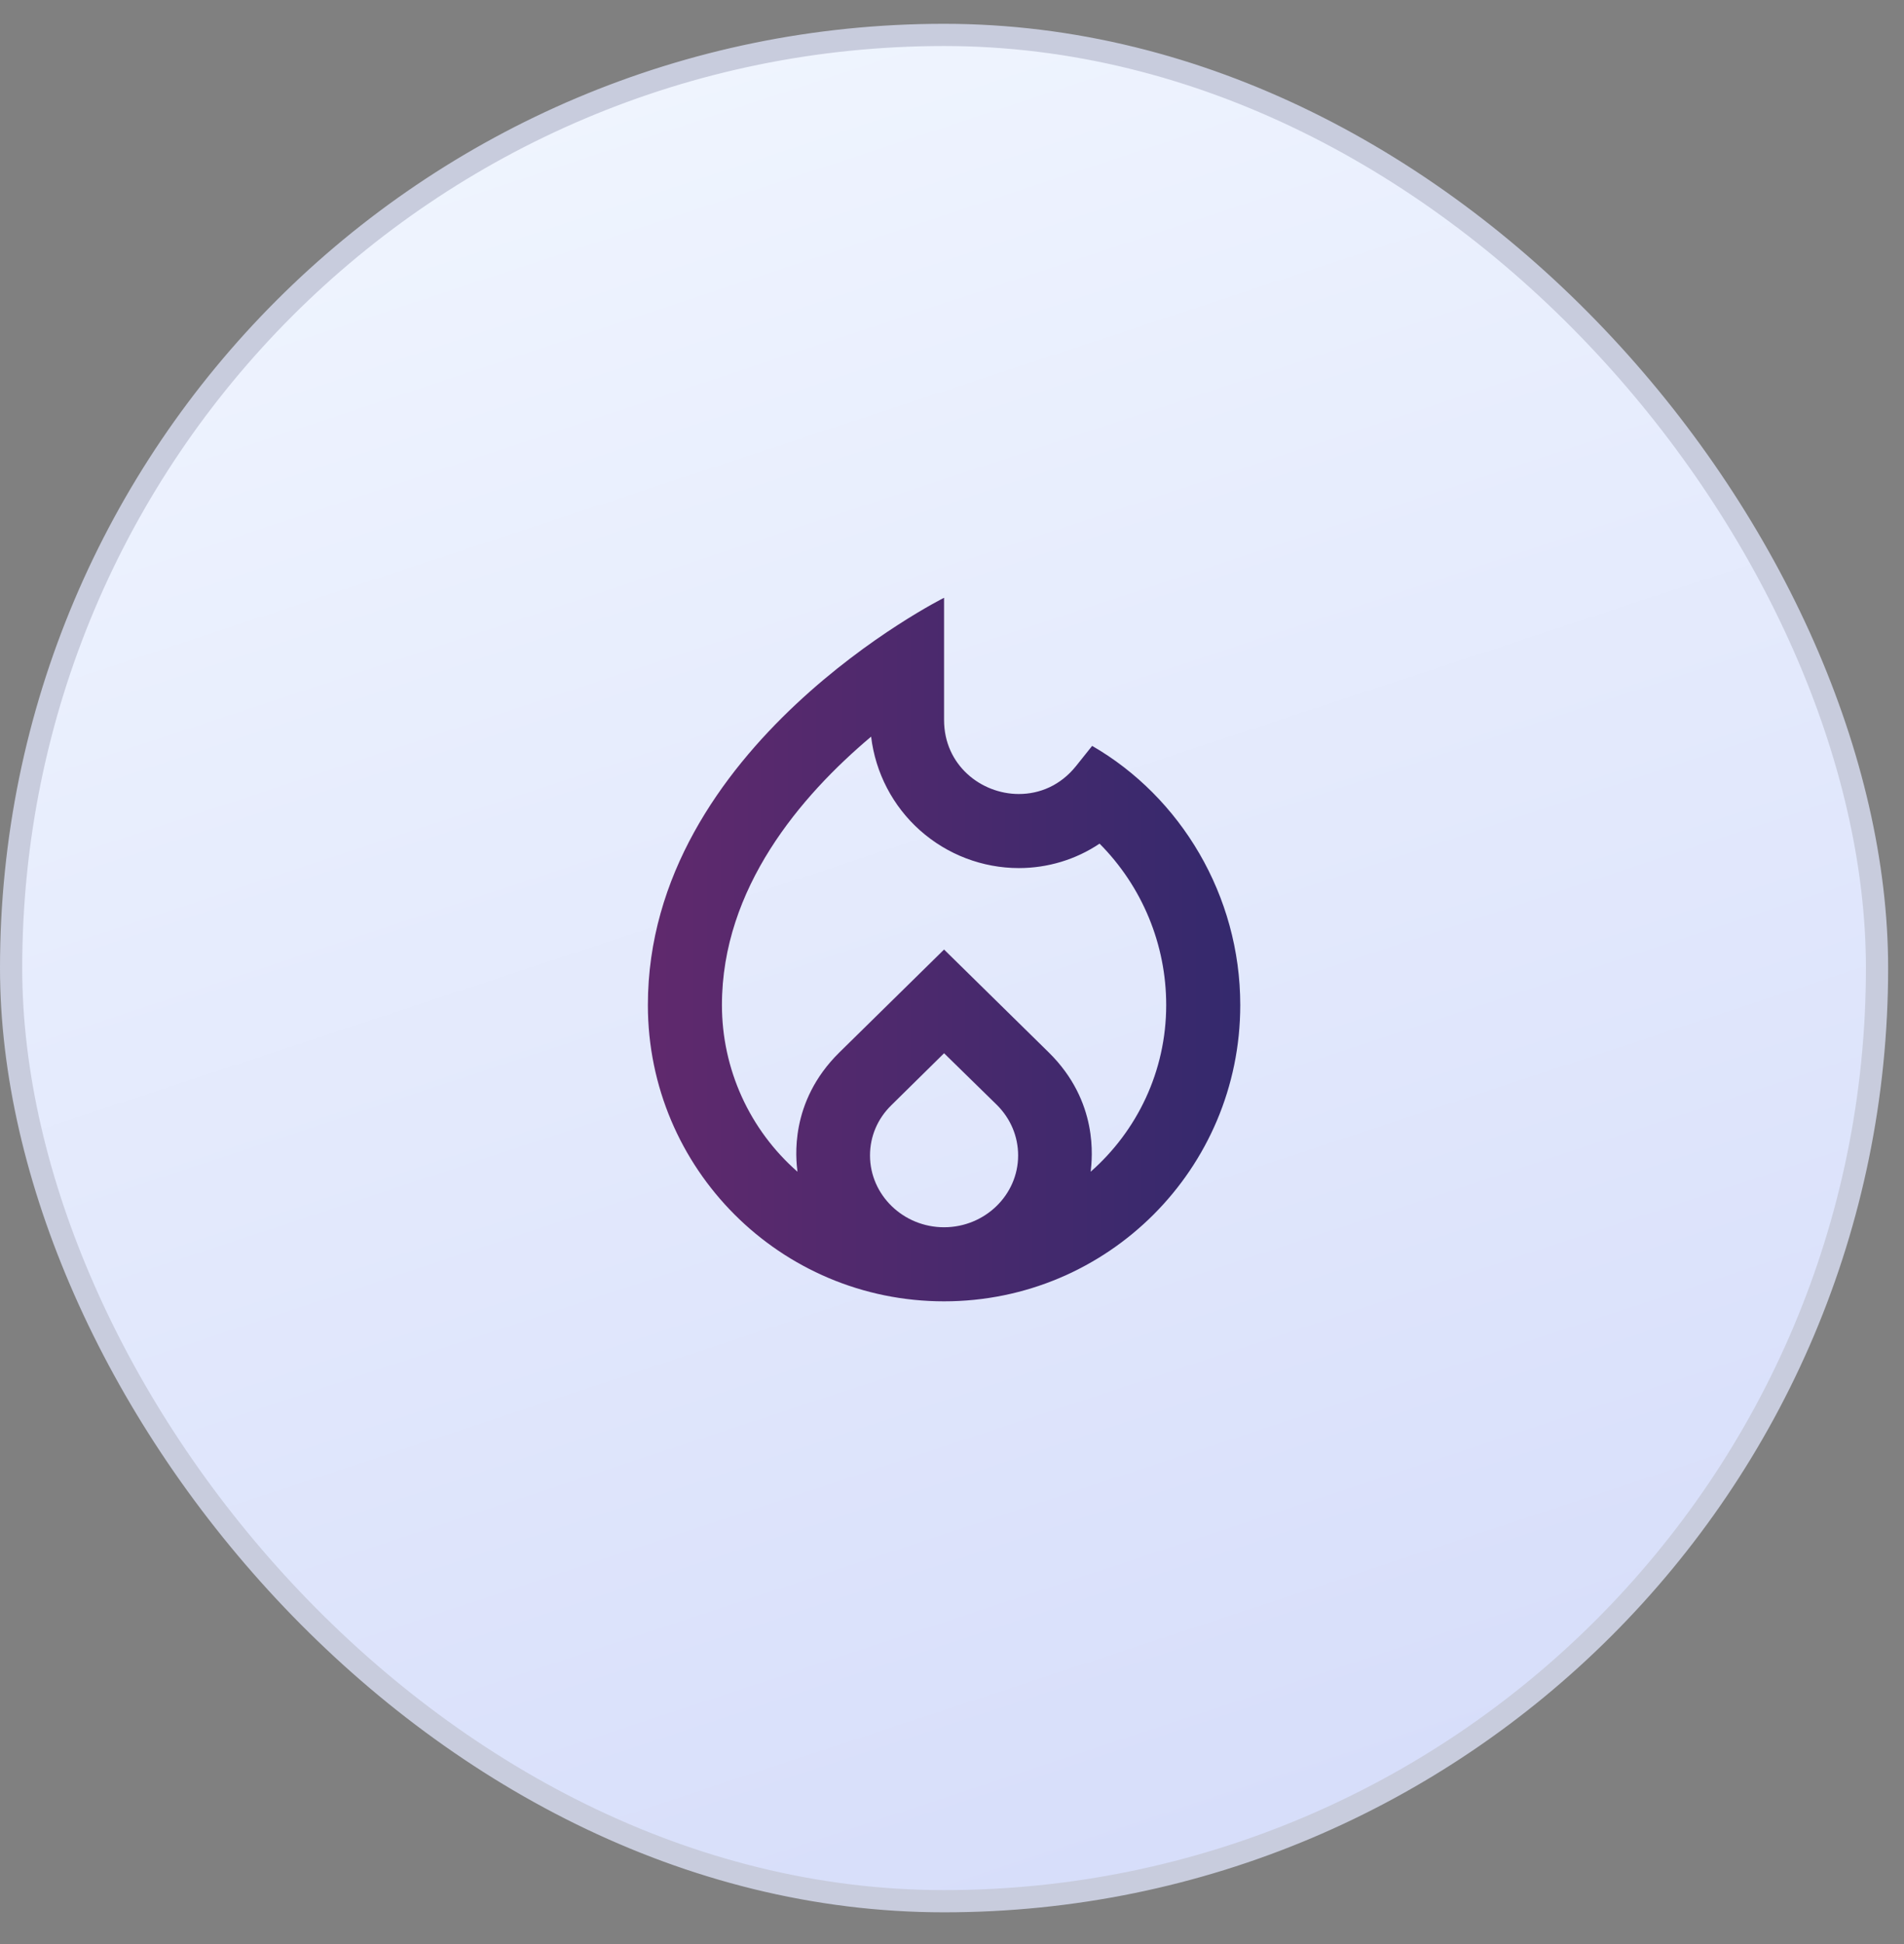 <svg width="48" height="49" viewBox="0 0 48 49" fill="none" xmlns="http://www.w3.org/2000/svg">
<rect x="0" y="0" width="48" height="49" fill="#808080" stroke="none"/>
<rect x="0.28" y="0.88" width="47.04" height="47.04" rx="23.52" fill="url(#paint0_linear_114_3534)"/>
<path d="M27.533 18.8L27.123 19.313C26.731 19.799 26.208 20.013 25.685 20.013C24.733 20.013 23.8 19.285 23.8 18.147V15.067C23.8 15.067 16.333 18.8 16.333 25.333C16.333 29.459 19.675 32.8 23.8 32.8C27.925 32.8 31.267 29.459 31.267 25.333C31.267 22.571 29.764 20.088 27.533 18.8ZM23.8 30.933C22.773 30.933 21.933 30.121 21.933 29.123C21.933 28.647 22.12 28.199 22.475 27.853L23.8 26.547L25.135 27.853C25.48 28.199 25.667 28.647 25.667 29.123C25.667 30.121 24.827 30.933 23.8 30.933ZM27.496 29.533C27.533 29.197 27.701 27.769 26.441 26.528L23.8 23.933L21.159 26.528C19.889 27.779 20.067 29.216 20.104 29.533C19.506 29.009 19.026 28.363 18.698 27.639C18.37 26.915 18.2 26.129 18.2 25.333C18.2 22.384 20.188 20.06 21.961 18.567C22.07 19.479 22.508 20.32 23.194 20.93C23.881 21.541 24.767 21.879 25.685 21.88C26.413 21.88 27.123 21.665 27.72 21.264C28.796 22.345 29.401 23.808 29.4 25.333C29.4 27.004 28.663 28.507 27.496 29.533Z" fill="url(#paint1_linear_114_3534)"/>
<rect x="0.28" y="0.88" width="47.04" height="47.04" rx="23.52" stroke="#C8CCDD" stroke-width="0.56"/>
<defs>
<linearGradient id="paint0_linear_114_3534" x1="1.03084e-07" y1="1.106" x2="16.497" y2="51.049" gradientUnits="userSpaceOnUse">
<stop stop-color="#F2F7FF"/>
<stop offset="1" stop-color="#D7DEFA"/>
</linearGradient>
<linearGradient id="paint1_linear_114_3534" x1="16.624" y1="23.808" x2="31.681" y2="23.808" gradientUnits="userSpaceOnUse">
<stop stop-color="#5F296D"/>
<stop offset="1" stop-color="#33296D"/>
</linearGradient>
</defs>
</svg>
